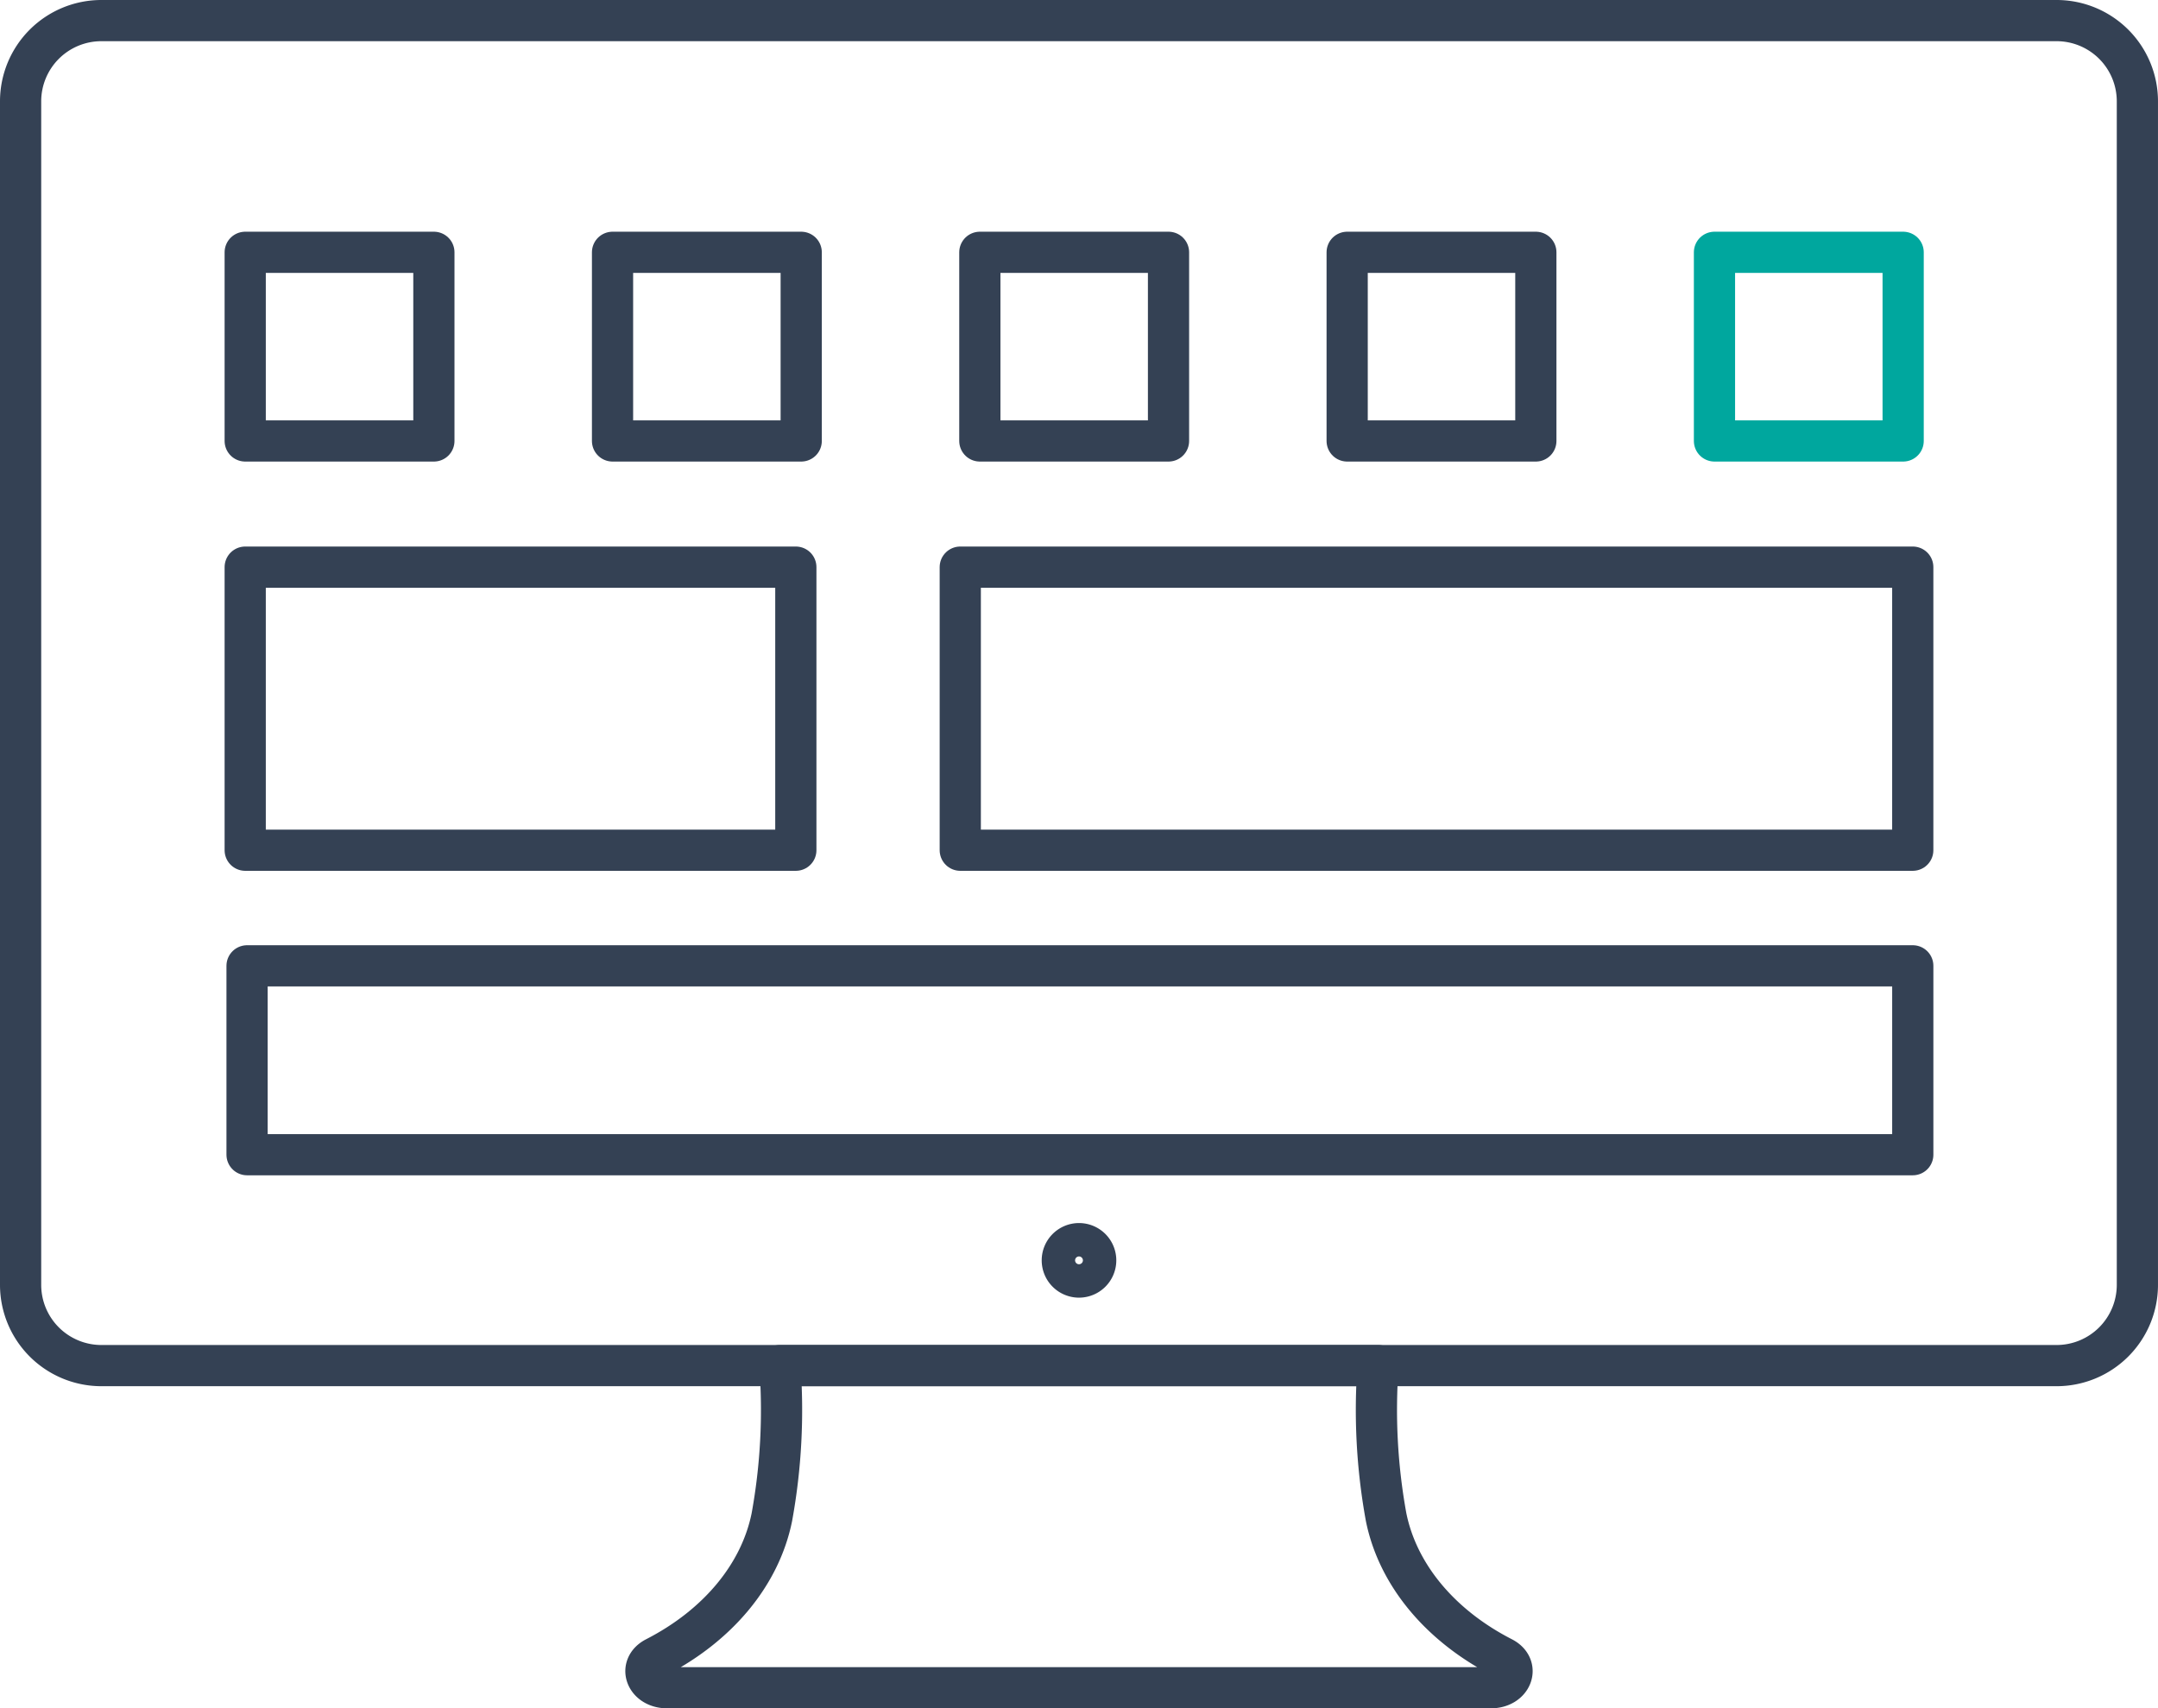 <svg xmlns="http://www.w3.org/2000/svg" width="157.119" height="124.4" viewBox="0 0 157.119 124.4">
  <g id="Group_5249" data-name="Group 5249" transform="translate(602.959 -1969.947)">
    <path id="Path_22458" data-name="Path 22458" d="M-535.053,2047.786a1.216,1.216,0,0,1-1.215,1.217,1.216,1.216,0,0,1-1.216-1.217,1.216,1.216,0,0,1,1.216-1.215A1.215,1.215,0,0,1-535.053,2047.786Z" transform="translate(11.869 13.938)" fill="none" stroke="#344154" stroke-linecap="round" stroke-linejoin="round" stroke-width="3"/>
    <path id="Path_22459" data-name="Path 22459" d="M-531.525,2054.061h21.776a43.453,43.453,0,0,0,.583,11.025c.842,4.188,3.919,7.906,8.477,10.24h0c1.274.653.678,2.193-.849,2.193h-59.975c-1.527,0-2.122-1.54-.848-2.193h0c4.556-2.334,7.635-6.052,8.477-10.24a43.483,43.483,0,0,0,.582-11.025Z" transform="translate(7.125 15.327)" fill="none" stroke="#344154" stroke-linecap="round" stroke-linejoin="round" stroke-width="3"/>
    <path id="Rectangle_3295" data-name="Rectangle 3295" d="M5.881,0H148.237a5.881,5.881,0,0,1,5.881,5.881V92.06a5.882,5.882,0,0,1-5.882,5.882H5.882A5.882,5.882,0,0,1,0,92.06V5.881A5.881,5.881,0,0,1,5.881,0Z" transform="translate(-601.459 1971.447)" fill="none" stroke="#344154" stroke-linecap="round" stroke-linejoin="round" stroke-width="3"/>
    <g id="Group_5248" data-name="Group 5248" transform="translate(-585.106 1988.32)">
      <g id="Group_5244" data-name="Group 5244">
        <rect id="Rectangle_3296" data-name="Rectangle 3296" width="13.737" height="13.737" fill="none" stroke="#344154" stroke-linecap="round" stroke-linejoin="round" stroke-width="3"/>
        <rect id="Rectangle_3297" data-name="Rectangle 3297" width="13.737" height="13.737" transform="translate(26.744)" stroke-width="3" stroke="#344154" stroke-linecap="round" stroke-linejoin="round" fill="none"/>
        <rect id="Rectangle_3298" data-name="Rectangle 3298" width="13.737" height="13.737" transform="translate(53.487)" stroke-width="3" stroke="#344154" stroke-linecap="round" stroke-linejoin="round" fill="none"/>
        <rect id="Rectangle_3299" data-name="Rectangle 3299" width="13.737" height="13.737" transform="translate(80.231)" stroke-width="3" stroke="#344154" stroke-linecap="round" stroke-linejoin="round" fill="none"/>
        <rect id="Rectangle_3300" data-name="Rectangle 3300" width="13.737" height="13.737" transform="translate(106.974)" stroke-width="3" stroke="#00a79e" stroke-linecap="round" stroke-linejoin="round" fill="none"/>
      </g>
      <g id="Group_5245" data-name="Group 5245" transform="translate(0 22.925)">
        <rect id="Rectangle_3301" data-name="Rectangle 3301" width="40.09" height="20.614" fill="none" stroke="#344154" stroke-linecap="round" stroke-linejoin="round" stroke-width="3"/>
      </g>
      <g id="Group_5246" data-name="Group 5246" transform="translate(52.062 22.925)">
        <rect id="Rectangle_3302" data-name="Rectangle 3302" width="69.349" height="20.614" fill="none" stroke="#344154" stroke-linecap="round" stroke-linejoin="round" stroke-width="3"/>
      </g>
      <g id="Group_5247" data-name="Group 5247" transform="translate(0.135 51.958)">
        <rect id="Rectangle_3303" data-name="Rectangle 3303" width="121.277" height="13.753" fill="none" stroke="#344154" stroke-linecap="round" stroke-linejoin="round" stroke-width="3"/>
      </g>
    </g>
  </g>
</svg>
